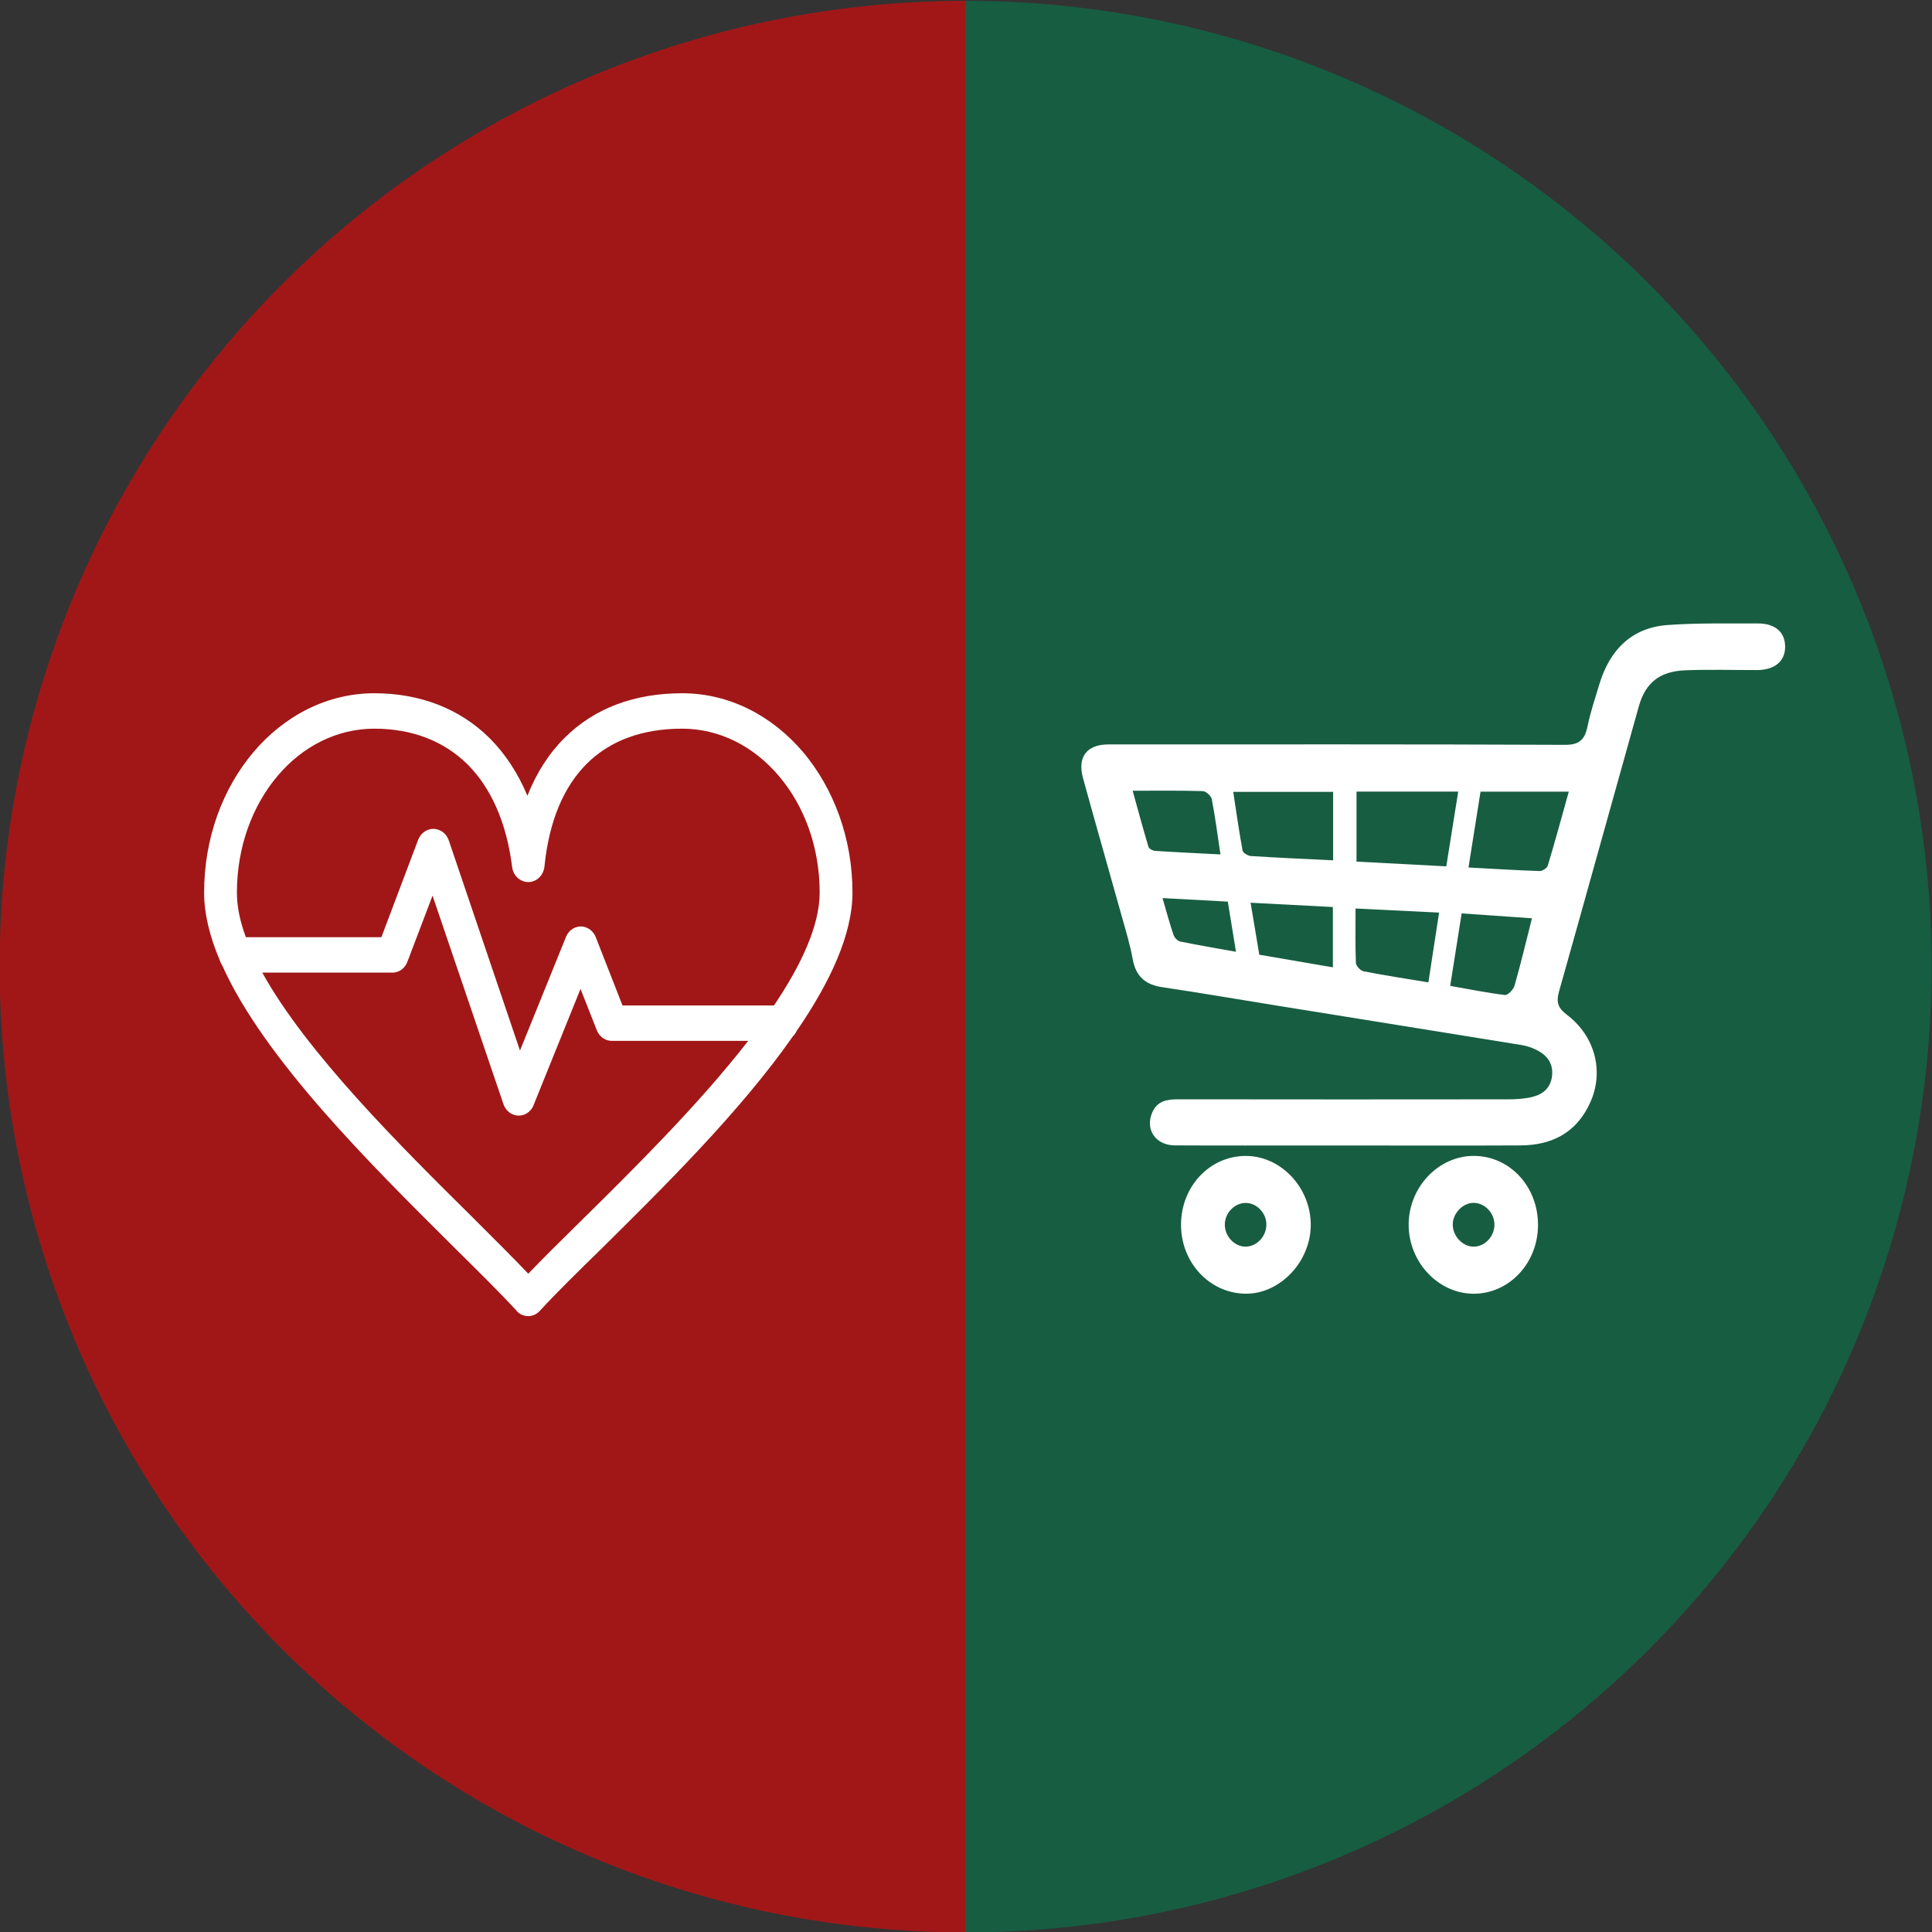 <?xml version="1.0" encoding="UTF-8" standalone="no"?>
<!-- Created with Inkscape (http://www.inkscape.org/) -->

<svg
   xmlns:dc="http://purl.org/dc/elements/1.1/"
   xmlns:cc="http://creativecommons.org/ns#"
   xmlns:rdf="http://www.w3.org/1999/02/22-rdf-syntax-ns#"
   xmlns:svg="http://www.w3.org/2000/svg"
   xmlns="http://www.w3.org/2000/svg"
   xmlns:sodipodi="http://sodipodi.sourceforge.net/DTD/sodipodi-0.dtd"
   xmlns:inkscape="http://www.inkscape.org/namespaces/inkscape"
   version="1.1"
   id="svg2"
   xml:space="preserve"
   width="300"
   height="300"
   viewBox="0 0 300 300"
   sodipodi:docname="allIcon.svg"
   inkscape:version="0.92.3 (2405546, 2018-03-11)"><rect x="0" y="0" width="300" height="300" fill="#333333" stroke="none"/><defs
     id="defs6" /><sodipodi:namedview
     pagecolor="#ffffff"
     bordercolor="#666666"
     borderopacity="1"
     objecttolerance="10"
     gridtolerance="10"
     guidetolerance="10"
     inkscape:pageopacity="0"
     inkscape:pageshadow="2"
     inkscape:window-width="1920"
     inkscape:window-height="963"
     id="namedview4"
     showgrid="false"
     fit-margin-top="0"
     fit-margin-left="0"
     fit-margin-right="0"
     fit-margin-bottom="0"
     inkscape:zoom="1.0012632"
     inkscape:cx="445.42512"
     inkscape:cy="0.91046033"
     inkscape:window-x="0"
     inkscape:window-y="27"
     inkscape:window-maximized="1"
     inkscape:current-layer="g12" /><g
     id="g10"
     inkscape:groupmode="layer"
     inkscape:label="ink_ext_XXXXXX"
     transform="matrix(1.333,0,0,-1.333,-205.513,540.913)"><g
       id="g12"
       transform="scale(0.1)"><g
         id="g857"
         transform="translate(-2.667,-10.588)"><path
           id="path835-6"
           d="m 2669.53,1817.454 a 1125,1125 0 0 1 1125,1125 1125,1125 0 0 1 -1125,1125 1125,1125 0 0 1 -0.513,-0.015 V 1817.483 a 1125,1125 0 0 1 0.513,-0.029 z"
           style="opacity:0.547;fill:#00804f;fill-opacity:1;stroke-width:7.274"
           inkscape:connector-curvature="0" /><path
           inkscape:connector-curvature="0"
           id="path835"
           d="m 2669.017,4067.439 a 1125,1125 0 0 1 -1125,-1125 1125,1125 0 0 1 1125,-1125 1125,1125 0 0 1 0.513,0.015 v 2249.956 a 1125,1125 0 0 1 -0.513,0.029 z"
           style="opacity:0.547;fill:#ff0000;fill-opacity:0.992;stroke-width:7.274" /></g><g
         id="g844"
         transform="matrix(0.42,0,0,0.446,2429.3,1818.807)"
         style="fill:#ffffff;fill-opacity:1"><path
           inkscape:connector-curvature="0"
           id="path30"
           style="fill:#ffffff;fill-opacity:1;fill-rule:nonzero;stroke:none"
           d="m 1111.04,2674.65 c 11.01,-35.48 19.7,-66.24 30.49,-96.24 2.6,-7.22 11.4,-15.82 18.62,-17.22 49.23,-9.55 98.79,-17.35 154.62,-26.79 -8.31,48.11 -15.46,89.48 -22.63,131 -60.84,3.11 -117.61,6.01 -181.1,9.25 z m 244.32,-12.14 c 8.34,-47.03 15.73,-88.72 24.07,-135.75 66.42,-10.74 133.58,-21.6 204.12,-33.01 0,53.88 0,103.76 0,157.53 -75.88,3.74 -149.36,7.35 -228.19,11.23 z m -107.73,270.57 c -1.81,8.68 -16.21,20.7 -25.11,20.96 -62.2,1.83 -124.47,0.97 -194.3,0.97 15.22,-51.66 28.8,-99.39 43.88,-146.66 1.6,-5.03 11.73,-10.01 18.18,-10.41 58.1,-3.56 116.25,-6.08 181.48,-9.25 -8.44,52.7 -14.67,98.88 -24.13,144.39 z m 398.81,-285.66 c 0,-50.23 -1.03,-96.42 0.99,-142.48 0.34,-7.77 12.92,-20.03 21.43,-21.58 58.39,-10.72 117.18,-19.14 179.56,-28.87 9.98,61.29 19.29,118.52 29.68,182.24 -78.8,3.64 -152.3,7.03 -231.66,10.69 z m 414.32,-225.91 c 8.16,-0.9 23.44,14.07 26.59,24.39 17.04,55.91 31.3,112.66 48.37,175.99 -64.53,4.21 -127.17,8.3 -195.04,12.73 -10.64,-63.42 -21,-125.21 -31.75,-189.27 52.44,-8.7 101.91,-18.24 151.83,-23.84 z m -476.51,530.6 c -91.89,0 -181.96,0 -277.1,0 8.5,-52.22 16.01,-102.97 25.93,-153.25 1.23,-6.28 14.91,-13.9 23.22,-14.4 74.81,-4.51 149.72,-7.57 227.95,-11.21 0,62.51 0,119.2 0,178.86 z m 572.5,-206.86 c 7.72,-0.24 20.7,7.46 22.85,14.15 20.1,62.89 38.38,126.35 58.24,193.23 -83.5,0 -162.26,0 -244.76,0 -10.87,-64.42 -21.64,-128.24 -33.43,-198.09 69.95,-3.54 133.49,-7.3 197.1,-9.29 z m -507.68,207.54 c 0,-60.04 0,-119.1 0,-182.89 81.94,-4.07 163.25,-8.11 249.01,-12.38 11.15,65.81 21.86,129.05 33.09,195.27 -95.69,0 -187.42,0 -282.1,0 z m -112.7,-924.3 c -130.4,0.01 -260.8,-0.43 -391.2,0.23 -53.11,0.26 -82.72,41.02 -62.93,85.33 13.89,31.13 41.51,35.06 72.05,35.02 305.13,-0.42 610.27,-0.4 915.41,-0.06 21.98,0.03 44.46,1.28 65.83,5.99 29.92,6.58 53.03,23.73 56.07,57.07 3.22,35.37 -18.63,55.28 -48.06,68.14 -11.8,5.15 -24.67,8.75 -37.43,10.7 -226.42,34.59 -452.92,68.78 -679.38,103.14 -105.28,15.98 -210.42,33.06 -315.89,47.79 -45.41,6.34 -73.56,26.3 -82.55,73.57 -7.04,36.98 -18.85,73.11 -29.567,109.32 -35.903,121.14 -72.785,242.01 -108.227,363.29 -15.672,53.65 9.094,85.9 64.992,87.84 11.731,0.41 23.465,0.12 35.203,0.12 412.069,0 824.129,0.67 1236.189,-1.08 39.21,-0.17 55.19,12.34 63.01,48.5 7.96,36.8 20.85,72.58 32.3,108.57 29.45,92.61 91.56,149.03 189.18,155.83 83.04,5.79 166.67,3.78 250.04,4.19 48.37,0.24 75.76,-22.1 76.46,-59.63 0.72,-38.7 -28.4,-62.02 -77.91,-62.12 -66.41,-0.13 -132.89,1.87 -199.2,-0.64 -70.62,-2.68 -110.26,-32.43 -128.61,-93.93 -74.08,-248.37 -147.06,-497.07 -221.47,-745.34 -8.44,-28.2 -2.35,-43.15 22.28,-60.73 77.68,-55.45 102.98,-147.23 64.84,-227.86 -38.47,-81.34 -108.4,-112.64 -194.2,-113.07 -157.78,-0.77 -315.56,-0.21 -473.35,-0.19 -31.29,0.01 -62.59,0.01 -93.88,0.01" /><path
           inkscape:connector-curvature="0"
           id="path32"
           style="fill:#ffffff;fill-opacity:1;fill-rule:nonzero;stroke:none"
           d="m 1399.08,1820.45 c 0.82,30.53 -25.29,57.31 -56.44,57.91 -30.96,0.6 -58.25,-25.29 -58.81,-55.81 -0.57,-30.46 25.9,-57.72 56.61,-58.27 30.74,-0.57 57.81,25.37 58.64,56.17 z m -57.28,180.71 c 97.04,0.17 179.74,-81.84 180.38,-178.85 0.63,-97.28 -85.9,-182.99 -182.71,-180.97 -99.31,2.08 -177.92,82.56 -177.11,181.35 0.8,99.65 79.89,178.31 179.44,178.47" /><path
           inkscape:connector-curvature="0"
           id="path34"
           style="fill:#ffffff;fill-opacity:1;fill-rule:nonzero;stroke:none"
           d="m 1974.54,1764.25 c 31.19,0.48 57.2,26.79 57.08,57.76 -0.12,30.47 -27.22,56.85 -58.18,56.62 -30.2,-0.21 -58.03,-28.14 -57.42,-57.61 0.63,-30.32 28.37,-57.23 58.52,-56.77 z m -1.18,-122.99 c -97.39,0.43 -179.28,82.28 -179.66,179.56 -0.38,98.83 83.4,181.64 182.52,180.42 99.23,-1.23 176.8,-80.95 176.26,-181.12 -0.54,-99.51 -80.44,-179.29 -179.12,-178.86" /></g><path
         d="m 2064.703,3078.372 c 1.271,-4.678 1.271,-9.631 -0.511,-14.578 m 153.04,-429.417 c 61.11,60.249 138.262,136.449 196.064,210.993 h -158.89 v 0 c -7.383,0 -14.516,4.678 -17.569,12.653 l -18.846,47.865 -54.238,-134.242 c -1.782,-5.499 -5.856,-9.9 -11.201,-12.101 -9.931,-3.857 -20.877,1.649 -24.447,12.377 l -82.498,242.625 -28.776,-75.648 c -2.548,-8.251 -9.675,-14.026 -17.824,-14.026 h -151.763 c 51.946,-93.806 161.438,-202.466 245.724,-285.82 23.936,-23.933 45.834,-45.665 64.169,-64.92 16.802,17.606 37.43,37.965 60.095,60.242 z m -130.631,532.847 c -28.01,27.782 -65.44,41.815 -108.726,41.815 -44.052,0 -84.03,-20.904 -112.807,-55.02 -29.281,-34.661 -47.361,-82.526 -47.361,-135.89 0,-16.233 3.563,-33.564 10.441,-51.991 h 157.875 l 42.775,113.338 c 4.074,10.452 15.027,15.675 24.957,11.273 5.345,-2.201 9.164,-6.872 10.946,-12.377 l 82.759,-244.281 53.472,132.048 c 4.074,10.452 15.276,15.406 24.951,10.728 4.841,-2.201 8.404,-6.602 10.186,-11.556 l 30.814,-78.677 h 176.459 c 32.084,47.59 53.223,93.254 53.223,131.495 0,53.364 -18.08,101.23 -47.616,135.89 -28.776,34.116 -68.754,55.02 -112.551,55.02 -45.834,0 -83.775,-13.481 -111.274,-40.987 -26.484,-26.41 -43.797,-66.3 -49.148,-119.388 v 0 c -0.76,-9.079 -7.383,-16.785 -16.291,-18.158 -10.441,-1.373 -20.116,6.326 -21.394,17.606 -6.616,52.819 -25.206,92.433 -51.69,119.112 z m -108.726,83.078 c 52.706,0 99.306,-17.606 134.443,-52.543 17.824,-17.883 32.596,-40.159 43.797,-66.845 10.697,26.961 25.213,49.514 43.292,67.397 34.626,34.661 81.482,51.991 136.992,51.991 54.998,0 104.658,-26.134 140.81,-68.494 35.399,-42.091 57.553,-99.864 57.553,-163.68 0,-48.969 -26.228,-104.81 -65.191,-161.479 -1.015,-2.201 -2.293,-4.125 -4.074,-5.774 -61.365,-88.032 -152.268,-177.436 -222.548,-247.034 -29.288,-28.61 -54.749,-53.64 -72.318,-72.895 -7.382,-8.251 -19.606,-8.251 -26.988,-0.276 v 0.276 c -19.612,21.18 -46.601,47.865 -76.648,77.573 -93.706,93.254 -217.969,216.223 -266.601,325.159 -1.277,1.925 -2.293,4.126 -3.059,6.602 -11.457,27.23 -17.824,53.364 -17.824,77.849 0,63.816 21.898,121.589 57.547,163.68 35.903,42.36 85.812,68.494 140.817,68.494 v 0"
         style="fill:#ffffff;fill-opacity:1;fill-rule:nonzero;stroke:none;stroke-width:0.664"
         id="path26"
         inkscape:connector-curvature="0" /></g></g></svg>
